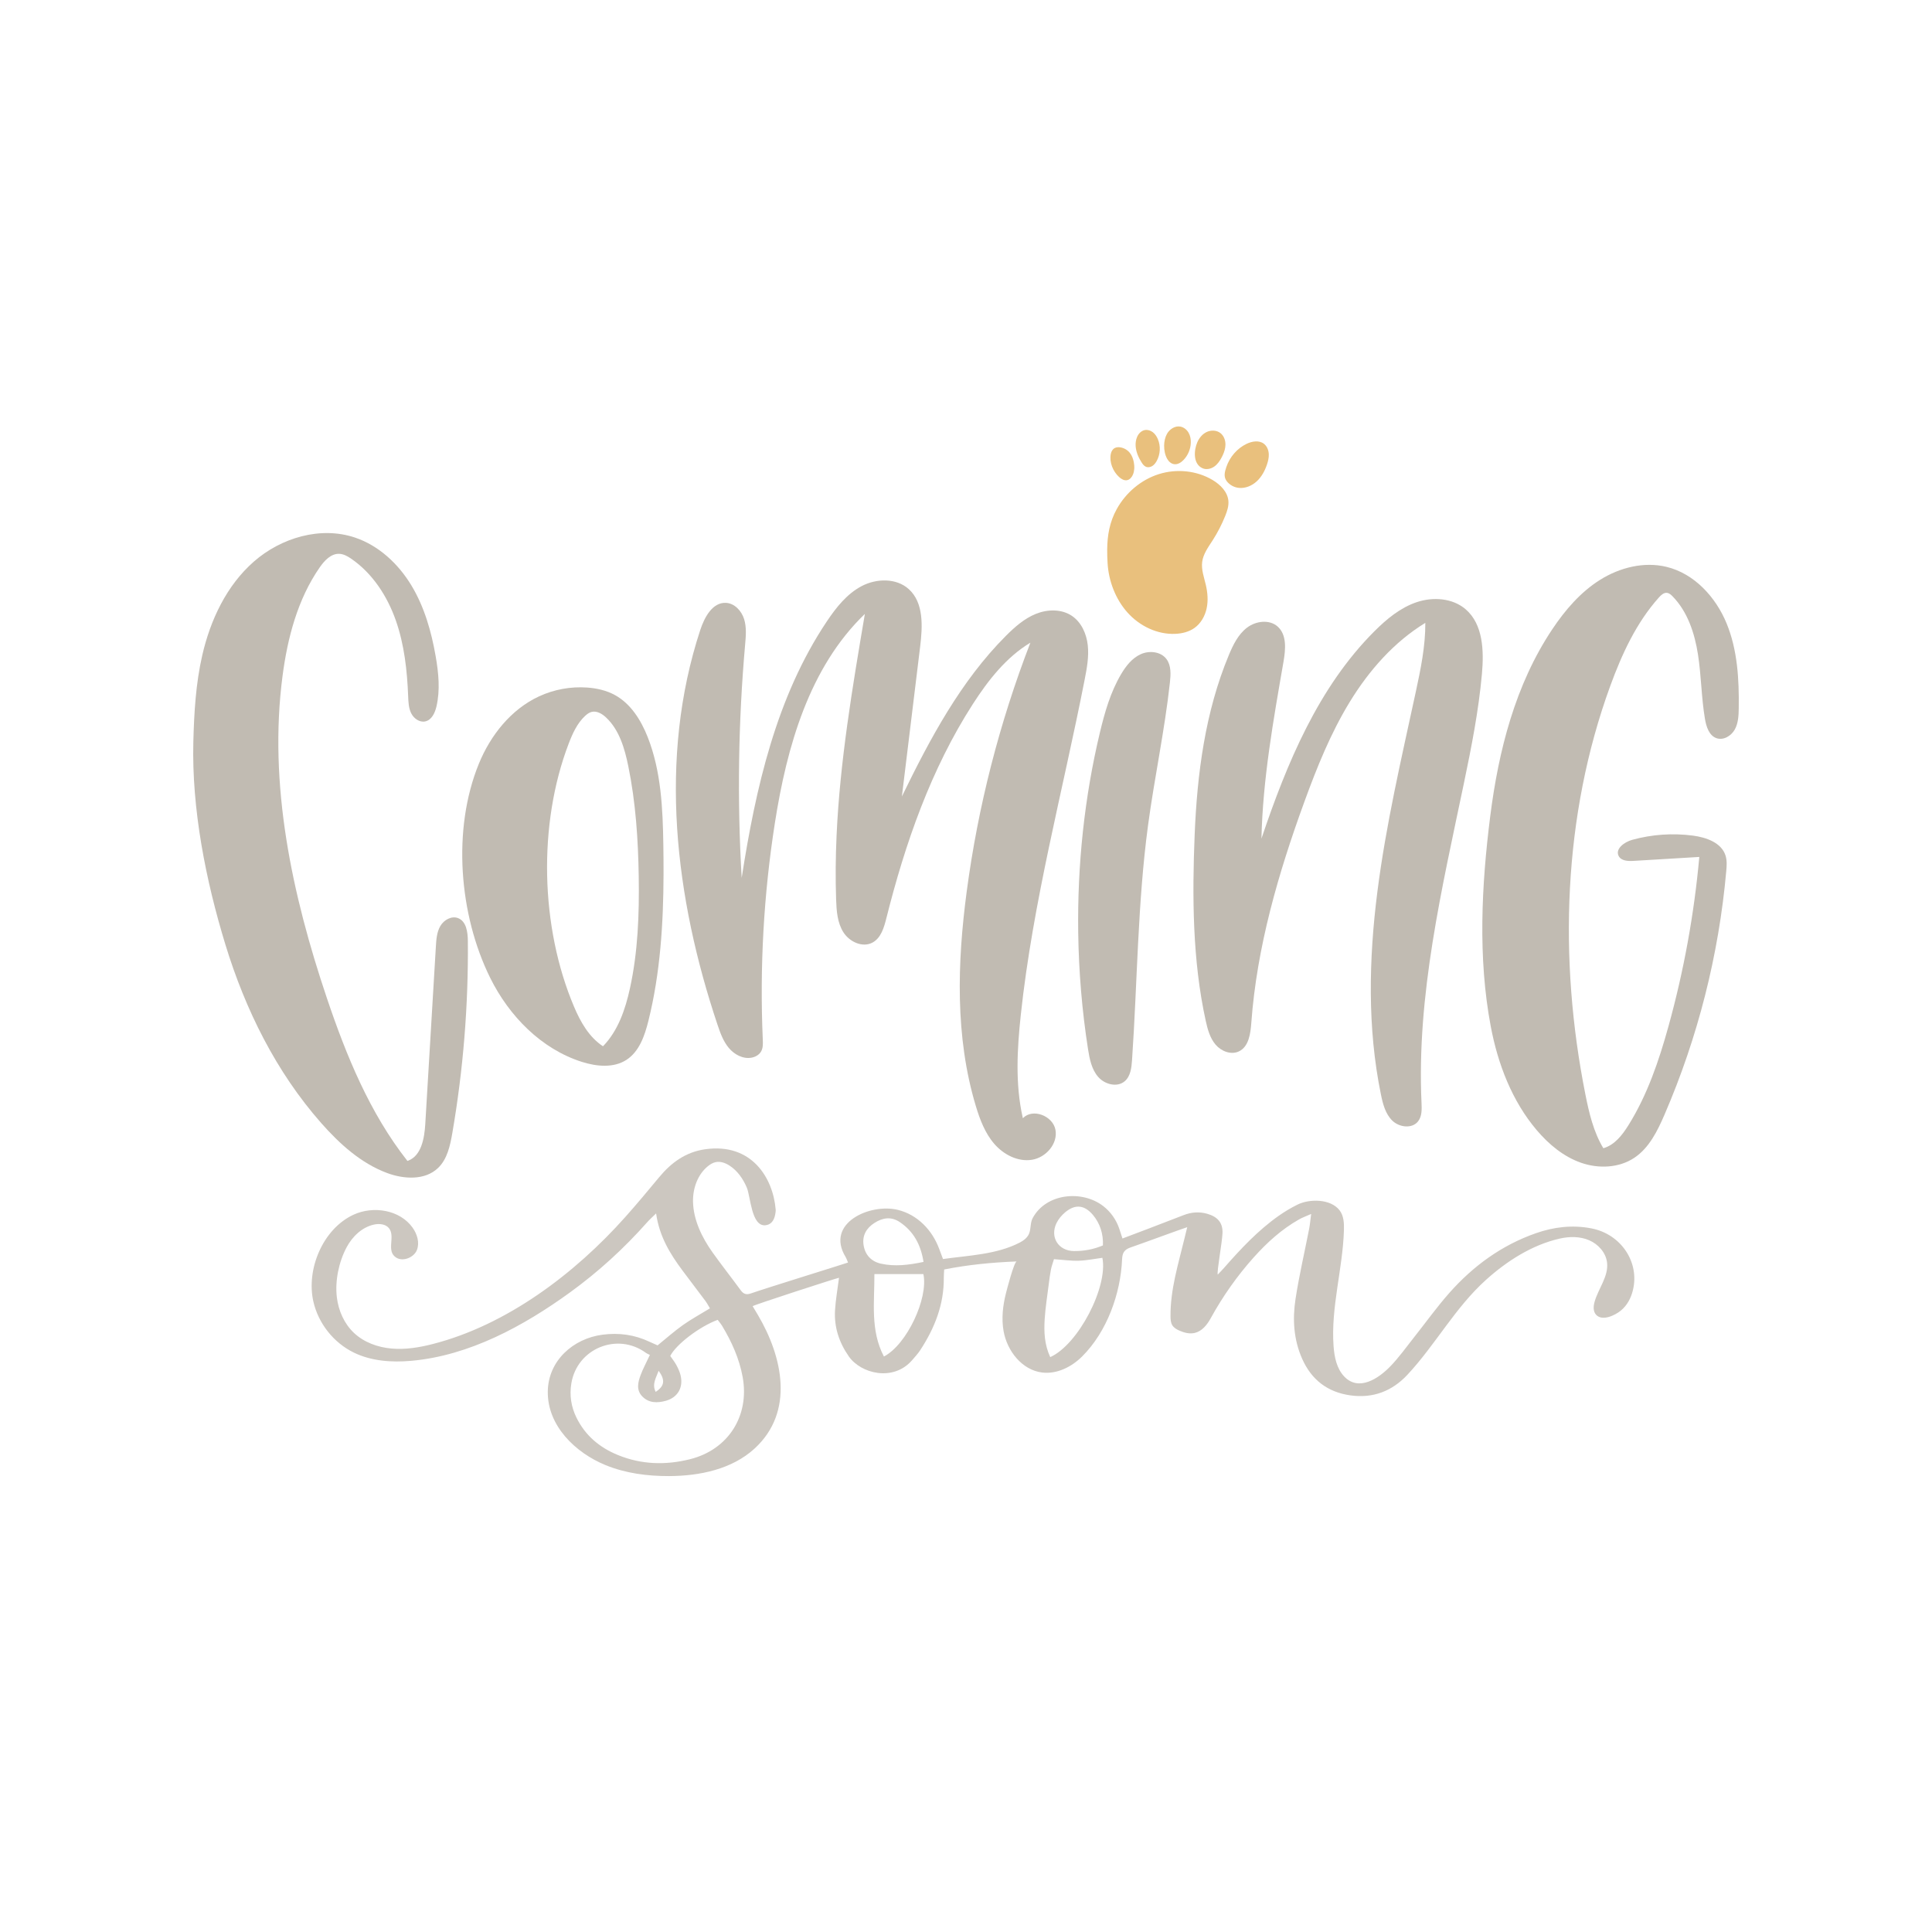 <?xml version="1.0" encoding="utf-8"?>
<!-- Generator: Adobe Illustrator 22.1.0, SVG Export Plug-In . SVG Version: 6.00 Build 0)  -->
<svg version="1.1" id="Layer_1" xmlns="http://www.w3.org/2000/svg" xmlns:xlink="http://www.w3.org/1999/xlink" x="0px" y="0px"
	 width="708.661px" height="708.661px" viewBox="0 0 708.661 708.661" enable-background="new 0 0 708.661 708.661"
	 xml:space="preserve">
<g>
	<path fill="#CCC7C0" d="M346.325,465.648c-0.062,1.317-0.144,2.163-0.136,3.008
		c0.095,9.827-3.356,18.508-8.64,26.576c-0.869,1.328-1.965,2.515-3.011,3.718
		c-6.903,7.937-18.783,4.906-23.186-1.409c-3.578-5.132-5.432-10.75-5.059-16.966
		c0.233-3.892,0.935-7.756,1.459-11.888c-0.528,0-31.256,9.962-31.679,10.421
		c0.614,1.027,1.292,2.146,1.957,3.273c9.006,15.26,13.493,35.409-1.223,48.928
		c-8.281,7.608-20.125,10.075-31.371,10.12c-7.957,0.032-16.009-1.019-23.368-4.043
		c-10.963-4.504-21.329-14.38-21.135-27.026c0.174-11.28,9.308-19.382,20.068-20.792
		c5.994-0.786,11.757-0.011,17.244,2.594c0.985,0.468,1.992,0.89,2.962,1.321
		c3.172-2.568,6.101-5.189,9.286-7.447c3.082-2.185,6.428-3.997,9.922-6.134
		c-0.595-0.975-1.079-1.925-1.707-2.768c-2.788-3.744-5.644-7.438-8.426-11.187
		c-4.486-6.045-8.416-12.374-9.621-20.863c-1.451,1.429-2.406,2.265-3.241,3.208
		c-8.508,9.601-17.918,18.21-28.303,25.741c-17.027,12.348-36.998,23.255-58.305,25.121
		c-7.128,0.624-14.551,0.117-20.988-3.006c-7.441-3.61-13.081-10.731-14.891-18.8
		c-2.645-11.791,3.477-26.545,14.692-31.769c7.293-3.397,17.07-1.825,21.726,4.735
		c1.675,2.36,2.625,5.482,1.58,8.181c-1.038,2.682-5.011,4.401-7.573,2.815
		c-3.844-2.38-0.274-7.605-2.604-10.711c-1.23-1.639-3.635-1.859-5.634-1.411
		c-4.359,0.978-7.873,4.379-9.977,8.32c-2.856,5.353-4.302,12.27-3.586,18.313
		c0.582,4.908,2.69,9.709,6.289,13.097c3.688,3.472,8.726,5.281,13.772,5.728
		c5.046,0.446,10.127-0.382,15.035-1.636c27.26-6.962,52.237-25.872,70.697-46.597
		c4.246-4.766,8.339-9.672,12.411-14.589c4.458-5.383,9.753-9.259,16.878-10.276
		c17.061-2.435,24.923,10.506,25.883,22.096c0.05,0.601-0.064,1.226-0.174,1.827
		c-0.45,2.452-1.73,3.813-3.679,3.959c-5.067,0.377-5.346-10.517-6.73-13.8
		c-1.362-3.23-3.455-6.248-6.413-8.129c-1.484-0.943-3.27-1.592-4.992-1.238
		c-1.082,0.222-2.052,0.823-2.907,1.523c-3.754,3.074-5.518,8.125-5.424,12.977
		c0.131,6.733,3.318,13.225,7.158,18.614c3.349,4.7,6.932,9.234,10.341,13.893
		c1.037,1.418,2.085,1.734,3.763,1.143c5.096-1.797,34.698-10.961,35.595-11.316
		c-0.352-0.815-0.553-1.481-0.902-2.057c-7.537-12.451,9.039-19.753,19.19-17.259
		c7.216,1.773,12.605,7.441,15.142,14.278c0.42,1.133,0.849,2.263,1.41,3.755
		c9.315-1.326,19.691-1.63,28.182-6.061c1.42-0.741,2.776-1.757,3.396-3.285
		c0.745-1.836,0.364-3.928,1.329-5.706c4.944-9.116,18.149-10.339,25.865-4.372
		c2.688,2.078,4.709,4.926,5.828,8.13c0.397,1.137,0.75,2.289,1.229,3.757
		c1.316-0.452,16.139-6.124,22.436-8.57c2.834-1.101,5.716-1.337,8.668-0.488
		c3.76,1.081,5.78,3.276,5.583,7.181c-0.19,3.775-2.06,13.63-1.751,15.136
		c0.789-0.839,1.604-1.655,2.363-2.521c6.085-6.941,12.378-13.673,19.963-19.025
		c2.197-1.551,4.537-2.944,6.946-4.139c4.384-2.175,12.123-2.179,15.419,2.078
		c1.571,2.029,1.686,4.801,1.605,7.366c-0.448,14.23-4.837,28.27-3.801,42.469
		c0.293,4.007,1.14,8.234,3.912,11.143c5.342,5.606,12.564,0.726,16.825-3.644
		c3.241-3.325,5.95-7.172,8.851-10.824c4.277-5.384,8.285-11.004,12.834-16.146
		c8.761-9.903,19.199-17.544,31.803-21.952c6.615-2.313,13.359-3.105,20.313-1.775
		c10.84,2.072,17.788,12.346,15.263,22.675c-0.72,2.947-2.125,5.595-4.436,7.486
		c-2.091,1.712-6.793,4.04-9.091,1.509c-1.113-1.226-0.986-3.128-0.537-4.721
		c1.379-4.884,5.145-9.294,4.588-14.339c-0.404-3.655-3.18-6.779-6.556-8.239
		s-7.245-1.432-10.831-0.616c-10.141,2.307-19.399,8.255-27.038,15.141
		c-11.36,10.242-18.477,23.719-28.8,34.795c-5.616,6.025-12.651,8.739-20.962,7.563
		c-8.354-1.183-14.224-5.7-17.644-13.379c-3.154-7.082-3.593-14.582-2.435-22.059
		c1.332-8.605,3.32-17.108,4.987-25.662c0.299-1.533,0.428-3.099,0.741-5.439
		c-1.909,0.851-3.241,1.321-4.451,2.006c-6.383,3.61-11.732,8.478-16.598,13.9
		c-6.091,6.788-11.426,14.384-15.801,22.352c-1.308,2.383-3.17,4.735-5.812,5.374
		c-1.876,0.454-3.862-0.04-5.629-0.817c-1.028-0.452-2.059-1.04-2.647-1.997
		c-0.591-0.961-0.648-2.147-0.657-3.276c-0.08-9.846,2.865-19.171,5.145-28.649
		c0.276-1.148,0.563-2.294,0.991-4.04c-1.798,0.543-15.302,5.534-20.869,7.468
		c-2.206,0.766-2.931,1.972-3.027,4.273c-0.523,12.632-5.545,26.604-14.649,35.674
		c-3.876,3.861-9.287,6.569-14.716,5.892c-7.323-0.914-12.788-7.866-14.095-15.13
		c-0.838-4.656-0.285-9.418,0.866-13.97c0.231-0.913,2.972-11.6,3.948-11.637
		C363.733,463.061,355.14,463.911,346.325,465.648z M238.38,496.985
		c-0.394-0.203-0.998-0.423-1.499-0.786c-10.487-7.607-25.2-1.569-27.309,11.221
		c-0.722,4.381-0.087,8.565,1.866,12.546c3.244,6.612,8.509,11.01,15.234,13.75
		c8.616,3.511,17.448,3.758,26.397,1.533c14.027-3.488,21.948-15.878,19.336-30.17
		c-1.233-6.744-3.998-12.874-7.502-18.704c-0.489-0.814-1.127-1.54-1.657-2.254
		c-6.705,2.487-15.281,9.036-17.4,13.249c0.737,1.076,1.593,2.135,2.231,3.312
		c0.637,1.175,1.219,2.427,1.54,3.717c1.115,4.477-0.982,8.191-5.389,9.414
		c-3.07,0.853-6.198,0.891-8.619-1.577c-2.337-2.383-1.598-5.274-0.59-7.961
		C235.874,501.997,237.048,499.838,238.38,496.985z M385.228,497.79
		c10.31-4.61,21.265-25.826,19.126-36.422c-2.894,0.377-5.789,0.982-8.699,1.069
		c-2.905,0.086-5.825-0.347-9.057-0.574c-0.387,1.296-0.859,2.532-1.113,3.812
		c-0.358,1.803-0.586,3.634-0.814,5.46c-0.531,4.262-1.225,8.516-1.487,12.795
		C382.9,488.569,383.1,493.222,385.228,497.79z M324.22,497.569
		c8.372-4.31,16.357-21.332,14.481-30.23c-5.834,0-11.658,0-17.968,0
		C320.789,477.651,319.163,487.912,324.22,497.569z M338.751,462.868
		c-1.006-6.316-3.625-11.173-8.703-14.597c-3.159-2.13-6.312-1.618-9.31,0.311
		c-2.905,1.868-4.511,4.555-3.981,8.085c0.549,3.65,2.859,6.062,6.361,6.844
		C328.205,464.645,333.296,464.019,338.751,462.868z M404.551,456.819
		c0.194-4.255-1.109-8.14-3.631-11.147c-3.097-3.694-6.514-4.106-10.219-0.995
		c-1.28,1.075-2.462,2.475-3.183,3.97c-2.486,5.158,0.712,10.204,6.435,10.24
		C397.529,458.91,401.029,458.309,404.551,456.819z M240.501,510.539
		c3.252-2.109,3.594-4.304,1.088-7.738C240.657,505.429,239.065,507.675,240.501,510.539z"/>
	<g>
		<path fill="#C1BBB2" d="M375.097,409.757c0.03,0.136,0.061,0.272,0.092,0.407
			c3.59-3.772,10.974-0.893,11.95,4.222s-3.486,10.212-8.63,11.025
			c-5.144,0.813-10.368-1.887-13.782-5.82c-3.414-3.933-5.302-8.944-6.802-13.931
			c-7.619-25.339-6.816-52.474-3.327-78.702c4.149-31.188,12.007-61.881,23.353-91.226
			c-8.881,5.353-15.473,13.774-21.088,22.491c-15.371,23.86-24.838,51.066-31.746,78.595
			c-0.858,3.42-1.97,7.242-5.074,8.915c-3.659,1.972-8.453-0.261-10.68-3.77
			s-2.531-7.867-2.673-12.021c-0.268-7.837-0.187-15.684,0.169-23.518
			c1.242-27.291,5.815-54.307,10.378-81.242c-20.402,19.643-28.614,48.654-32.999,76.634
			c-4.118,26.275-5.609,52.961-4.445,79.531c0.064,1.465,0.117,3.018-0.601,4.296
			c-0.726,1.293-2.155,2.082-3.617,2.328c-3.113,0.524-6.267-1.201-8.283-3.631
			c-2.016-2.43-3.105-5.478-4.108-8.471c-15.553-46.38-21.84-97.641-6.306-144.844
			c1.533-4.659,4.491-10.136,9.39-9.898c3.16,0.153,5.707,2.905,6.662,5.921
			c0.954,3.016,0.66,6.265,0.382,9.417c-2.509,28.431-2.93,57.046-1.259,85.538
			c5.121-32.907,12.681-66.379,31.215-94.048c3.416-5.1,7.36-10.118,12.795-12.972
			c5.435-2.854,12.698-3.015,17.261,1.091c5.557,5,5.095,13.689,4.19,21.109
			c-2.233,18.323-4.467,36.647-6.7,54.97c10.294-21.135,21.538-42.282,38.149-58.917
			c3.231-3.236,6.744-6.344,10.981-8.062s9.353-1.844,13.165,0.682
			c3.536,2.343,5.43,6.603,5.89,10.82c0.459,4.217-0.329,8.46-1.145,12.623
			c-8.026,40.966-18.98,81.459-23.424,122.967C373.095,384.75,372.367,397.506,375.097,409.757z"/>
		<path fill="#C1BBB2" d="M588.177,421.152c4.071-1.177,6.897-4.832,9.144-8.432
			c6.925-11.097,11.181-23.639,14.672-36.245c5.627-20.32,9.42-41.148,11.317-62.147
			c-8.059,0.484-16.117,0.968-24.176,1.452c-2.006,0.12-4.464,0.002-5.396-1.778
			c-1.385-2.642,2.098-5.159,4.974-5.953c7.225-1.993,14.85-2.521,22.28-1.542
			c4.875,0.642,10.403,2.581,11.921,7.258c0.599,1.845,0.452,3.839,0.28,5.771
			c-2.735,30.711-10.407,60.978-22.63,89.284c-2.595,6.009-5.642,12.229-11.087,15.862
			c-5.652,3.772-13.167,4.059-19.58,1.812c-6.413-2.247-11.82-6.77-16.219-11.95
			c-9.072-10.684-14.249-24.237-16.855-38.008c-4.77-25.211-3.406-51.891-0.192-77.212
			c3.045-23.989,9.156-48.138,22.729-68.475c4.714-7.064,10.379-13.67,17.577-18.177
			c7.197-4.507,16.094-6.744,24.348-4.745c10.205,2.472,18.094,11.095,22.068,20.814
			c3.973,9.719,4.565,20.469,4.424,30.968c-0.036,2.704-0.149,5.529-1.462,7.893
			s-4.213,4.076-6.753,3.147c-2.69-0.983-3.699-4.211-4.178-7.035
			c-1.325-7.812-1.341-15.797-2.558-23.627c-1.217-7.83-3.818-15.776-9.386-21.414
			c-0.548-0.555-1.177-1.112-1.951-1.211c-1.175-0.15-2.185,0.784-2.976,1.666
			c-8.299,9.26-13.607,20.802-17.868,32.484c-17.357,47.583-19.007,100.11-9.127,149.786
			c1.362,6.849,2.989,13.787,6.589,19.771C588.13,421.165,588.154,421.159,588.177,421.152z"/>
		<path fill="#C1BBB2" d="M462.727,307.524c9.299-27.585,20.821-55.4,41.41-75.976
			c4.478-4.475,9.503-8.653,15.504-10.671s13.165-1.52,17.965,2.609
			c6.416,5.519,6.726,15.23,5.972,23.659c-1.211,13.557-3.857,26.942-6.637,40.266
			c-8.067,38.666-17.357,77.67-15.524,117.126c0.109,2.357,0.188,4.949-1.28,6.797
			c-2.201,2.771-6.873,2.193-9.415-0.268c-2.542-2.461-3.476-6.107-4.188-9.573
			c-5.009-24.387-4.458-49.64-1.315-74.337c3.143-24.697,8.835-48.985,14.082-73.322
			c1.803-8.361,3.562-16.811,3.51-25.364c-11.497,7.02-20.638,17.442-27.674,28.929
			s-12.086,24.068-16.7,36.724c-9.551,26.195-17.431,53.265-19.455,81.073
			c-0.289,3.972-0.927,8.701-4.511,10.44c-2.884,1.4-6.512-0.014-8.589-2.457
			c-2.076-2.443-2.939-5.669-3.628-8.8c-4.864-22.102-4.968-45.728-4.048-68.261
			c0.914-22.373,3.862-45.018,12.531-65.829c1.565-3.757,3.427-7.589,6.662-10.059
			c3.235-2.471,8.212-3.113,11.252-0.407c3.409,3.035,2.917,8.403,2.138,12.9
			c-3.724,21.496-7.598,43.07-8.09,64.881C462.71,307.576,462.718,307.55,462.727,307.524z"/>
		<path fill="#C1BBB2" d="M149.693,425.748c4.849-1.816,5.986-8.192,6.298-13.428
			c1.297-21.727,2.594-43.453,3.891-65.18c0.154-2.582,0.34-5.274,1.652-7.503
			c1.312-2.229,4.122-3.807,6.527-2.853c2.982,1.183,3.517,5.107,3.548,8.315
			c0.222,23.601-1.685,47.222-5.691,70.482c-0.802,4.659-1.859,9.629-5.288,12.885
			c-4.774,4.533-12.465,4.097-18.635,1.802c-9.579-3.562-17.419-10.671-24.179-18.336
			c-16.55-18.766-27.821-41.557-35.113-65.37c-7.211-23.548-12.421-49.807-11.784-74.504
			c0.274-10.616,0.887-21.287,3.264-31.67c2.969-12.969,8.923-25.626,18.929-34.395
			s24.476-13.048,37.089-8.815c8.75,2.937,15.91,9.639,20.686,17.537
			c4.776,7.898,7.347,16.946,8.925,26.039c1.058,6.094,1.686,12.403,0.271,18.424
			c-0.548,2.332-1.75,4.919-4.09,5.435c-2.094,0.462-4.213-1.064-5.168-2.984
			c-0.955-1.919-1.027-4.141-1.113-6.283c-0.377-9.421-1.407-18.918-4.54-27.811
			c-3.133-8.893-8.524-17.205-16.289-22.553c-1.332-0.918-2.805-1.769-4.421-1.837
			c-3.052-0.129-5.463,2.481-7.204,4.991c-8.08,11.649-11.79,25.8-13.63,39.857
			c-5.204,39.756,3.464,80.121,16.272,118.115c7.131,21.154,15.737,42.187,29.546,59.726
			C149.528,425.808,149.611,425.779,149.693,425.748z"/>
		<path fill="#C1BBB2" d="M243.388,320.624c-0.059,18.117-1.185,36.267-5.549,53.814
			c-1.357,5.457-3.351,11.29-8.08,14.334c-4.734,3.047-10.955,2.431-16.321,0.729
			c-14.895-4.723-26.706-16.814-33.635-30.819c-11.437-23.119-13.999-54.484-4.142-78.577
			c4.274-10.445,11.796-19.908,22.031-24.663c5.509-2.559,11.676-3.687,17.734-3.243
			c3.489,0.256,6.983,1.042,10.058,2.711c5.873,3.187,9.643,9.251,12.097,15.466
			c4.922,12.465,5.529,26.163,5.734,39.564C243.37,313.497,243.399,317.06,243.388,320.624z
			 M221.179,383.773c5.51-5.653,8.178-13.472,9.873-21.182c2.95-13.418,3.448-27.257,3.238-40.995
			c-0.208-13.621-1.108-27.282-3.843-40.627c-1.332-6.497-3.302-13.262-8.141-17.797
			c-1.457-1.366-3.432-2.544-5.36-2.024c-0.883,0.238-1.637,0.809-2.308,1.43
			c-2.934,2.715-4.631,6.489-6.057,10.223c-11.283,29.55-10.398,67.262,1.972,96.449
			C212.921,374.86,216.082,380.44,221.179,383.773z"/>
		<path fill="#C1BBB2" d="M395.49,342.038c-0.343-24.72,2.276-49.595,7.944-73.302
			c1.775-7.425,3.897-14.875,7.784-21.446c1.765-2.985,4.014-5.87,7.167-7.313
			c3.153-1.443,7.372-1.015,9.464,1.752c1.789,2.367,1.602,5.635,1.28,8.585
			c-1.918,17.584-5.678,34.917-8.03,52.448c-3.83,28.554-3.905,57.417-5.868,86.12
			c-0.191,2.799-0.552,5.909-2.69,7.725c-2.788,2.368-7.359,1.149-9.749-1.619
			c-2.39-2.768-3.141-6.555-3.706-10.169C396.895,370.786,395.69,356.439,395.49,342.038z"/>
	</g>
	<path fill="#E9C07D" d="M406.12,201.54c0.054-5.146,0.861-10.046,3.522-14.842
		c3.317-5.979,8.892-10.726,15.412-12.784c6.52-2.059,13.924-1.333,19.784,2.189
		c2.828,1.7,5.441,4.324,5.738,7.61c0.172,1.903-0.456,3.782-1.17,5.555
		c-1.253,3.112-2.799,6.107-4.611,8.931c-1.588,2.476-3.432,4.949-3.827,7.864
		c-0.386,2.847,0.674,5.661,1.327,8.459c0.659,2.821,0.909,5.782,0.306,8.616
		c-0.603,2.834-2.121,5.536-4.485,7.21c-2.001,1.416-4.483,2.025-6.931,2.145
		c-6.627,0.324-13.181-2.851-17.605-7.796c-4.413-4.933-6.927-11.567-7.316-18.125
		C406.163,204.866,406.103,203.19,406.12,201.54z M465.377,166.344
		c-0.111-1.39-0.713-2.788-1.835-3.616c-1.772-1.307-4.295-0.88-6.281,0.071
		c-3.496,1.673-6.207,4.849-7.439,8.511c-0.597,1.774-1.073,3.509,0.097,5.118
		c1.044,1.436,2.768,2.363,4.526,2.533c2.39,0.232,4.793-0.797,6.554-2.429
		c1.761-1.632,2.931-3.817,3.708-6.089c0.42-1.228,0.735-2.516,0.687-3.81
		C465.39,166.536,465.384,166.44,465.377,166.344z M449.497,163.094
		c0.02-1.604-0.589-3.275-1.861-4.252c-1.389-1.066-3.391-1.137-4.981-0.404
		s-2.781,2.174-3.477,3.78c-1.264,2.918-1.655,7.92,1.889,9.526
		c1.374,0.623,3.046,0.274,4.288-0.582c1.242-0.856,2.114-2.151,2.807-3.491
		c0.583-1.125,1.065-2.328,1.252-3.575C449.464,163.766,449.493,163.431,449.497,163.094z
		 M428.122,168.307c0.553,0.991,1.498,1.832,2.625,1.962c1.286,0.149,2.503-0.637,3.398-1.573
		c1.597-1.669,2.556-3.934,2.643-6.242c0.049-1.29-0.176-2.615-0.82-3.735s-1.738-2.012-3.008-2.245
		c-1.976-0.362-3.98,0.954-4.94,2.719c-0.653,1.201-0.988,2.687-1.018,4.194
		C426.969,165.139,427.348,166.918,428.122,168.307z M418.802,169.718
		c0.396,0.611,0.867,1.221,1.539,1.501c0.749,0.312,1.638,0.145,2.324-0.287
		c0.686-0.433,1.194-1.101,1.591-1.808c1.372-2.442,1.535-5.527,0.426-8.099
		c-0.41-0.951-0.996-1.847-1.815-2.481c-0.819-0.634-1.888-0.985-2.908-0.805
		c-1.307,0.231-2.352,1.299-2.867,2.522c-0.463,1.098-0.612,2.242-0.537,3.38
		C416.698,165.796,417.646,167.934,418.802,169.718z M415.885,169.549
		c-0.237-1.255-0.688-2.496-1.499-3.483c-0.847-1.032-2.075-1.744-3.391-1.967
		c-0.748-0.127-1.556-0.091-2.209,0.295c-0.738,0.436-1.178,1.263-1.342,2.104
		c-0.597,3.057,0.787,6.41,3.032,8.47c0.809,0.742,1.873,1.375,2.949,1.163
		c1.015-0.2,1.752-1.107,2.146-2.064c0.271-0.658,0.419-1.356,0.471-2.065
		C416.103,171.185,416.036,170.354,415.885,169.549z"/>
</g>
</svg>
